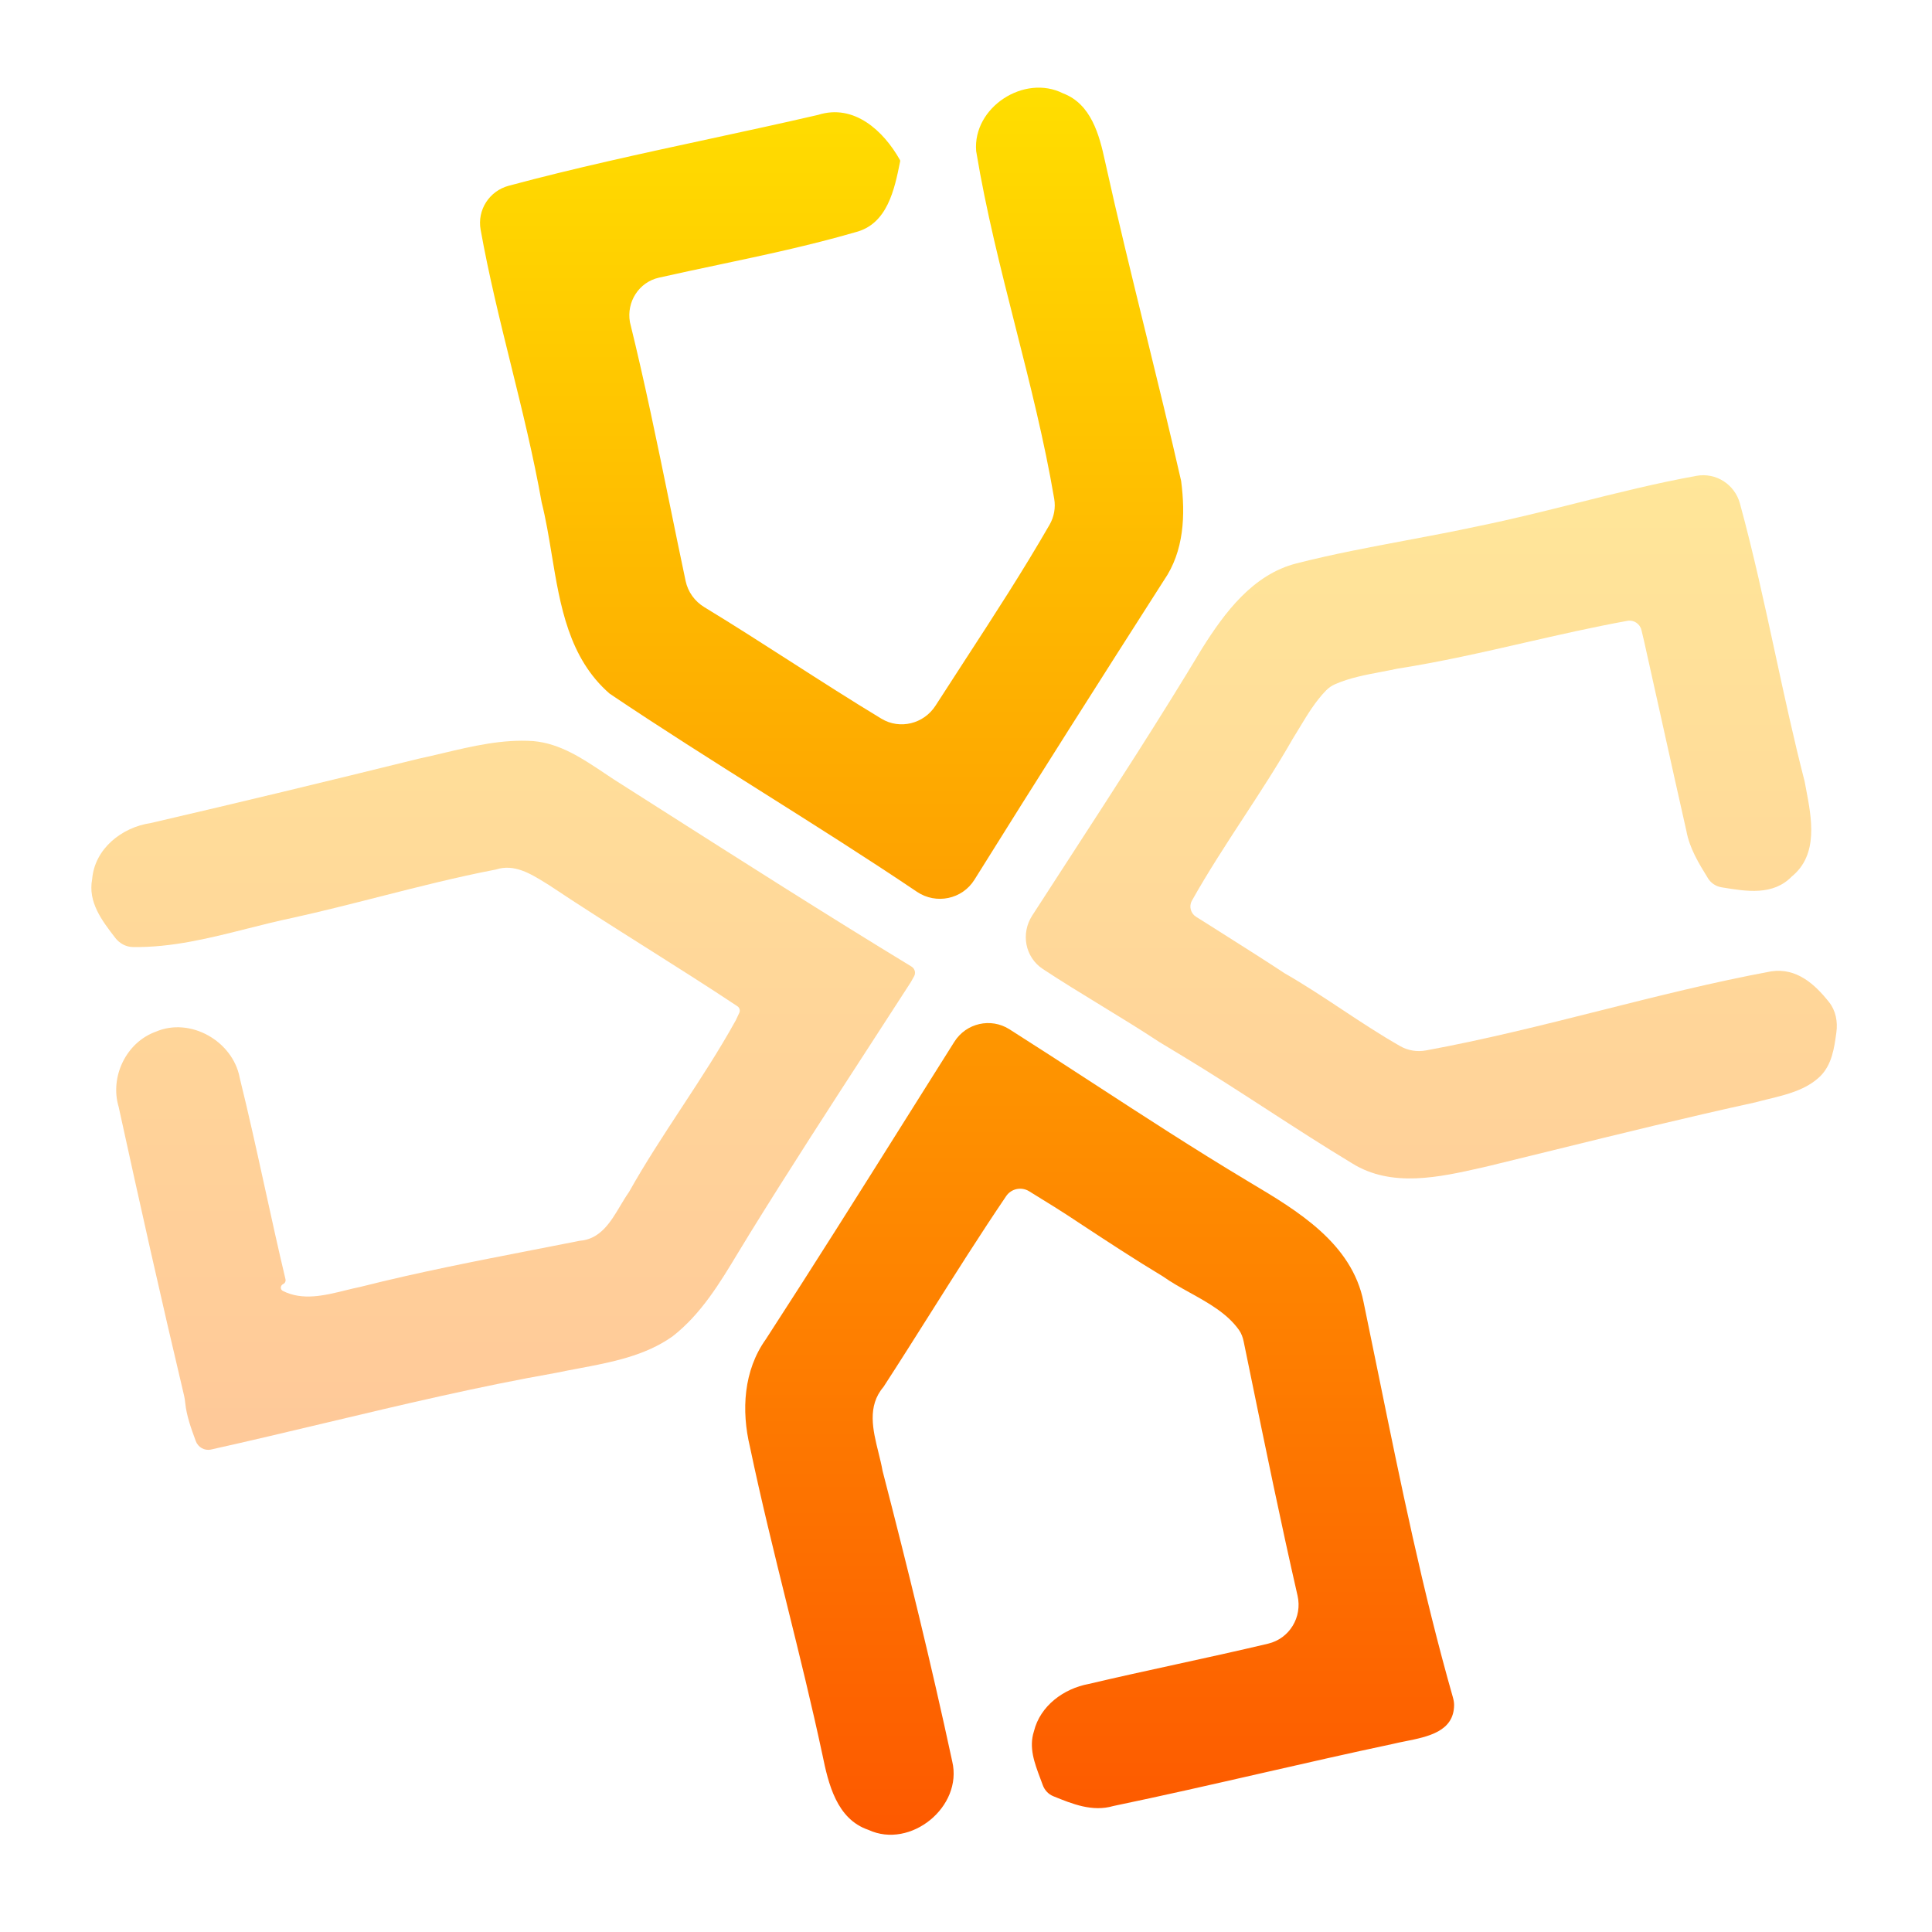 <svg width="192" height="192" viewBox="0 0 192 192" fill="none" xmlns="http://www.w3.org/2000/svg">
<g opacity="0.4">
<path d="M156.697 49.991C153.44 50.808 150.183 51.624 146.9 52.29C144.522 52.804 142.132 53.253 139.742 53.702C136.091 54.386 132.442 55.071 128.84 55.99C124.52 57.09 121.72 60.85 119.47 64.43C115.236 71.478 110.756 78.379 106.279 85.277L106.274 85.284C105.039 87.187 103.805 89.089 102.576 90.994C101.429 92.771 101.871 95.136 103.637 96.299C105.529 97.545 107.462 98.727 109.396 99.908C111.342 101.097 113.288 102.286 115.19 103.54C116.01 104.04 116.84 104.54 117.67 105.04C120.462 106.728 123.199 108.501 125.937 110.275C128.729 112.084 131.522 113.893 134.37 115.61C138.303 118.062 143.04 116.991 147.275 116.034C147.444 115.996 147.613 115.958 147.78 115.92C149.936 115.396 152.091 114.865 154.246 114.335C160.967 112.681 167.688 111.027 174.45 109.55C174.87 109.435 175.301 109.329 175.736 109.224C177.596 108.77 179.516 108.302 180.91 106.94C182.059 105.776 182.281 104.172 182.497 102.601V102.601C182.643 101.545 182.439 100.439 181.778 99.603C180.345 97.788 178.526 96.161 176.03 96.53C170.311 97.59 164.66 99.012 159.009 100.434C153.265 101.88 147.521 103.325 141.706 104.391C140.834 104.55 139.933 104.409 139.163 103.971C137.171 102.839 135.259 101.574 133.347 100.309C131.476 99.072 129.605 97.834 127.66 96.72C125.758 95.467 123.829 94.246 121.9 93.026C121.213 92.591 120.526 92.156 119.84 91.72C119.596 91.57 119.235 91.344 118.874 91.117L118.872 91.116L118.87 91.115V91.115C118.327 90.774 118.137 90.068 118.451 89.508C120.04 86.675 121.814 83.957 123.589 81.238C125.264 78.672 126.94 76.105 128.46 73.44C128.688 73.077 128.91 72.708 129.133 72.338C129.923 71.027 130.72 69.704 131.787 68.611C132.04 68.351 132.343 68.143 132.675 67.997C134.123 67.364 135.69 67.068 137.247 66.774C137.794 66.671 138.341 66.567 138.88 66.45C143.135 65.786 147.332 64.827 151.528 63.867C154.919 63.093 158.31 62.318 161.731 61.698C162.365 61.584 162.975 61.989 163.125 62.615V62.615C163.225 63.032 163.325 63.45 163.39 63.73C164.005 66.471 164.613 69.213 165.221 71.955L165.222 71.963C166.006 75.501 166.79 79.039 167.59 82.57C167.906 84.311 168.826 85.804 169.736 87.28V87.28C170.031 87.76 170.524 88.087 171.08 88.178C171.117 88.184 171.155 88.191 171.192 88.197L171.193 88.197C173.577 88.589 176.203 89.02 178.06 87.11C180.737 84.935 180.044 81.325 179.467 78.321C179.424 78.093 179.381 77.87 179.34 77.65C178.255 73.436 177.333 69.179 176.412 64.921C175.333 59.936 174.254 54.949 172.912 50.034C172.394 48.136 170.533 46.938 168.597 47.288C164.598 48.011 160.647 49.001 156.697 49.991Z" fill="url(#paint0_linear_54_1067)"/>
<path d="M44.013 74.848C46.97 74.147 49.956 73.439 53.01 73.65C55.662 73.885 57.887 75.376 60.045 76.822L60.046 76.823L60.051 76.826C60.365 77.036 60.678 77.246 60.99 77.45C62.425 78.363 63.859 79.276 65.293 80.19L65.316 80.204C73.705 85.547 82.091 90.889 90.587 96.059C90.917 96.26 91.029 96.688 90.84 97.025V97.025C90.765 97.159 90.69 97.293 90.624 97.411C90.577 97.493 90.535 97.568 90.5 97.63C89.181 99.673 87.858 101.713 86.535 103.753C82.488 109.991 78.441 116.23 74.53 122.56C74.141 123.184 73.758 123.818 73.375 124.454C71.535 127.51 69.667 130.61 66.82 132.82C64.077 134.757 60.75 135.383 57.488 135.996C56.743 136.136 56.001 136.276 55.27 136.43C47.571 137.786 39.971 139.593 32.37 141.401C28.575 142.303 24.779 143.206 20.969 144.053C20.331 144.195 19.687 143.835 19.461 143.222V143.222C19.003 141.982 18.542 140.731 18.408 139.418C18.384 139.18 18.352 138.943 18.297 138.711C16.028 129.157 13.884 119.573 11.79 109.99C10.9 107.01 12.54 103.59 15.48 102.53C18.92 101.05 23.14 103.47 23.82 107.1C24.723 110.756 25.53 114.433 26.337 118.11C26.997 121.12 27.657 124.13 28.371 127.129C28.417 127.322 28.322 127.521 28.143 127.607V127.607C27.851 127.747 27.823 128.146 28.111 128.291C30.076 129.283 32.245 128.747 34.342 128.23C34.864 128.101 35.381 127.973 35.89 127.87C41.566 126.437 47.316 125.318 53.063 124.199L53.067 124.198L53.07 124.198C54.581 123.904 56.091 123.61 57.6 123.31C59.661 123.155 60.678 121.451 61.649 119.822C61.932 119.348 62.211 118.881 62.51 118.46C64.113 115.602 65.911 112.86 67.71 110.119C69.591 107.25 71.473 104.382 73.13 101.38C73.211 101.199 73.346 100.914 73.468 100.657V100.657C73.579 100.423 73.501 100.144 73.286 100.001C70.252 97.985 67.173 96.04 64.095 94.095C60.89 92.07 57.685 90.045 54.53 87.94C54.425 87.876 54.318 87.81 54.211 87.744C52.727 86.827 51.1 85.822 49.29 86.41C45.382 87.162 41.523 88.144 37.664 89.127C34.799 89.856 31.934 90.585 29.05 91.22C27.56 91.531 26.075 91.906 24.588 92.282C20.837 93.229 17.076 94.179 13.199 94.115C12.508 94.104 11.873 93.749 11.452 93.201V93.201C10.129 91.483 8.724 89.659 9.16 87.36C9.41 84.34 12.11 82.22 14.95 81.8C23.84 79.74 32.7 77.6 41.56 75.41C42.376 75.237 43.193 75.043 44.013 74.848Z" fill="url(#paint1_linear_54_1067)"/>
</g>
<path d="M105.65 9.28C101.79 7.33 96.65 10.67 97.01 15.02C97.985 20.918 99.457 26.724 100.928 32.529C102.361 38.183 103.794 43.836 104.767 49.573C104.917 50.458 104.753 51.366 104.306 52.144C101.668 56.731 98.776 61.178 95.887 65.622C94.912 67.121 93.938 68.62 92.973 70.124C91.811 71.935 89.431 72.534 87.59 71.421C84.566 69.592 81.59 67.682 78.614 65.772C75.755 63.937 72.896 62.102 69.993 60.338C69.043 59.761 68.366 58.823 68.136 57.736C67.601 55.213 67.084 52.685 66.567 50.157C65.325 44.09 64.083 38.021 62.6 32.01V32.01C62.248 30 63.492 28.043 65.483 27.594C67.425 27.156 69.373 26.743 71.321 26.331C75.909 25.359 80.497 24.387 85 23.08C88.203 22.277 88.898 18.809 89.456 16.031V16.031C89.465 15.985 89.458 15.938 89.435 15.897C87.807 13 84.874 10.278 81.29 11.42C77.677 12.256 74.048 13.04 70.418 13.824C63.769 15.26 57.117 16.697 50.558 18.459C48.633 18.976 47.411 20.859 47.763 22.821C48.572 27.333 49.672 31.791 50.774 36.252C51.894 40.788 53.014 45.328 53.83 49.93C54.25 51.596 54.539 53.349 54.83 55.114C55.67 60.203 56.526 65.396 60.58 68.93C65.601 72.311 70.724 75.543 75.847 78.774C80.974 82.007 86.103 85.242 91.129 88.628C93.031 89.908 95.625 89.374 96.838 87.428C103.048 77.466 109.347 67.556 115.67 57.67C117.67 54.78 117.82 51.17 117.38 47.8C116.261 42.871 115.057 37.96 113.852 33.047C112.461 27.375 111.069 21.702 109.81 16C109.25 13.4 108.43 10.33 105.65 9.28Z" fill="url(#paint2_linear_54_1067)"/>
<path d="M76.11 133.09C80.823 125.83 85.43 118.499 90.037 111.168C91.637 108.621 93.238 106.073 94.843 103.529C96.014 101.673 98.463 101.111 100.315 102.287C103.099 104.054 105.864 105.852 108.63 107.65C113.671 110.928 118.713 114.207 123.87 117.3C123.983 117.368 124.097 117.435 124.211 117.504C128.944 120.324 134.358 123.551 135.51 129.4C136.016 131.829 136.512 134.261 137.008 136.693C139.195 147.41 141.383 158.134 144.383 168.665C144.454 168.914 144.507 169.172 144.507 169.432C144.497 172.077 141.911 172.594 139.652 173.046C139.223 173.131 138.806 173.215 138.42 173.31C134.058 174.236 129.71 175.228 125.362 176.22C120.459 177.339 115.558 178.457 110.64 179.48C108.557 180.086 106.574 179.279 104.672 178.504V178.504C104.179 178.304 103.805 177.891 103.625 177.391C103.545 177.167 103.46 176.944 103.376 176.72C102.808 175.206 102.229 173.667 102.75 172.06C103.37 169.52 105.71 167.81 108.19 167.35C111.066 166.672 113.951 166.042 116.836 165.411C119.906 164.741 122.975 164.07 126.031 163.343C128.151 162.838 129.435 160.703 128.95 158.579C127.275 151.254 125.765 143.893 124.256 136.536C124.036 135.467 123.817 134.398 123.597 133.329C123.513 132.919 123.373 132.519 123.131 132.177C121.964 130.526 120.096 129.489 118.251 128.466C117.32 127.95 116.395 127.437 115.57 126.85C112.78 125.17 110.05 123.38 107.33 121.59C105.668 120.472 103.969 119.428 102.272 118.385V118.385C101.503 117.912 100.497 118.123 99.991 118.87C97.387 122.713 94.908 126.639 92.43 130.564C90.896 132.993 89.363 135.422 87.8 137.83C86.159 139.746 86.744 142.106 87.303 144.363C87.456 144.98 87.607 145.589 87.71 146.18C90.19 155.75 92.55 165.37 94.63 175.04C95.71 179.55 90.49 183.8 86.3 181.85C83.14 180.78 82.32 177.26 81.73 174.38C80.667 169.41 79.446 164.473 78.225 159.535C76.931 154.3 75.636 149.065 74.53 143.79C73.66 140.18 73.89 136.19 76.11 133.09Z" fill="url(#paint3_linear_54_1067)"/>
<defs>
<linearGradient id="paint0_linear_54_1067" x1="95.925" y1="182.336" x2="95.925" y2="8.711" gradientUnits="userSpaceOnUse">
<stop stop-color="#FD5900"/>
<stop offset="1" stop-color="#FFDE00"/>
</linearGradient>
<linearGradient id="paint1_linear_54_1067" x1="95.925" y1="182.336" x2="95.925" y2="8.711" gradientUnits="userSpaceOnUse">
<stop stop-color="#FD5900"/>
<stop offset="1" stop-color="#FFDE00"/>
</linearGradient>
<linearGradient id="paint2_linear_54_1067" x1="95.925" y1="182.336" x2="95.925" y2="8.711" gradientUnits="userSpaceOnUse">
<stop stop-color="#FD5900"/>
<stop offset="1" stop-color="#FFDE00"/>
</linearGradient>
<linearGradient id="paint3_linear_54_1067" x1="95.925" y1="182.336" x2="95.925" y2="8.711" gradientUnits="userSpaceOnUse">
<stop stop-color="#FD5900"/>
<stop offset="1" stop-color="#FFDE00"/>
</linearGradient>
</defs>
</svg>
